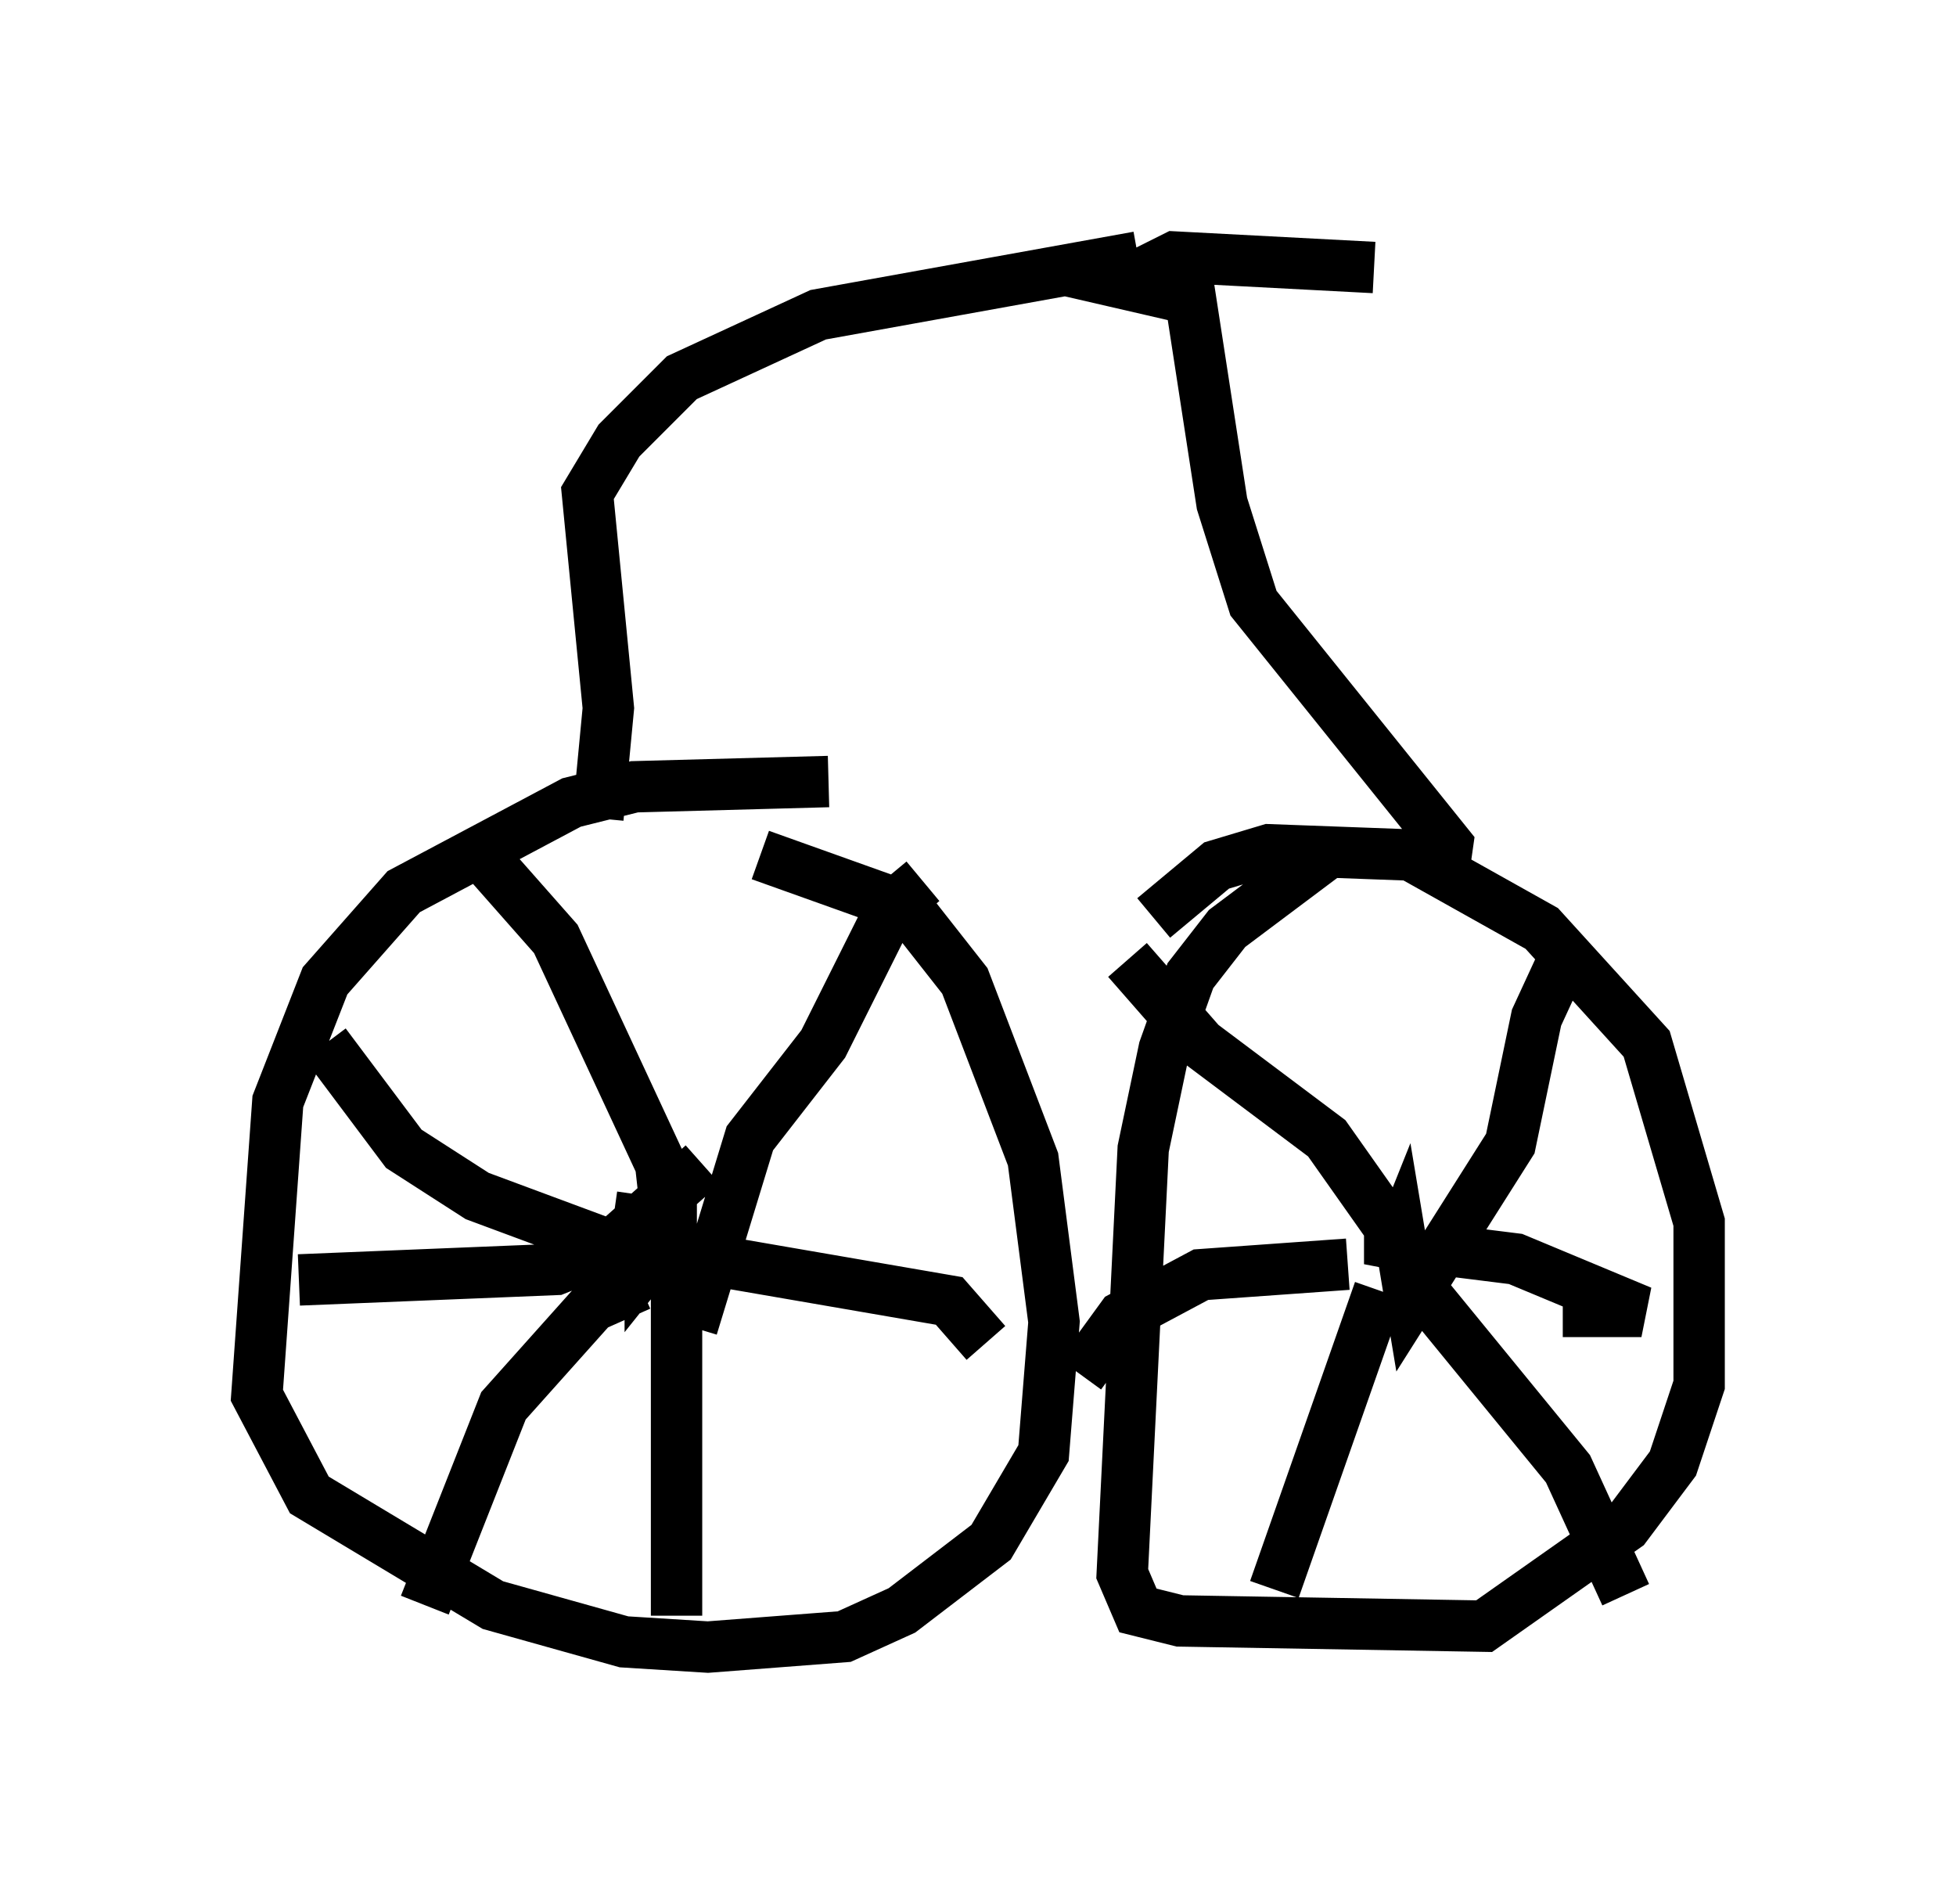 <?xml version="1.0" encoding="utf-8" ?>
<svg baseProfile="full" height="37.052" version="1.1" width="38.073" xmlns="http://www.w3.org/2000/svg" xmlns:ev="http://www.w3.org/2001/xml-events" xmlns:xlink="http://www.w3.org/1999/xlink"><defs /><rect fill="white" height="37.052" width="38.073" x="0" y="0" /><path d="M16.842, 15.515 m-0.715, -0.306 l-3.777, 0.102 -1.225, 0.306 l-3.267, 1.735 -1.531, 1.735 l-0.919, 2.348 -0.408, 5.717 l1.021, 1.94 3.573, 2.144 l2.552, 0.715 1.633, 0.102 l2.654, -0.204 1.123, -0.51 l1.735, -1.327 1.021, -1.735 l0.204, -2.552 -0.408, -3.165 l-1.327, -3.471 -1.123, -1.429 l-2.858, -1.021 m11.127, -0.102 l-2.042, 1.531 -0.715, 0.919 l-0.51, 1.429 -0.408, 1.94 l-0.408, 8.269 0.306, 0.715 l0.817, 0.204 5.921, 0.102 l2.756, -1.94 0.919, -1.225 l0.51, -1.531 0.0, -3.165 l-1.021, -3.471 -2.042, -2.246 l-2.552, -1.429 -2.756, -0.102 l-1.021, 0.306 -1.225, 1.021 m8.065, 0.613 l-0.613, 1.327 -0.51, 2.45 l-1.94, 3.063 -0.204, -1.225 l-0.204, 0.51 0.0, -0.715 l-1.225, -1.735 -2.45, -1.838 l-1.429, -1.633 m4.288, 5.921 l-2.858, 0.204 -1.531, 0.817 l-0.817, 1.123 m5.819, -1.633 l-2.042, 5.819 m2.96, -5.717 l2.756, 3.369 1.123, 2.45 m-3.777, -6.738 l1.633, 0.204 2.45, 1.021 l-1.531, 0.0 m-18.477, -1.838 l0.715, 0.102 0.0, 0.715 l0.408, -0.51 0.0, 0.51 l-0.204, -1.838 -2.042, -4.39 l-1.531, -1.735 m4.185, 9.29 l1.123, -3.675 1.429, -1.838 l1.327, -2.654 0.613, -0.51 m-5.41, 7.146 l5.921, 1.021 0.715, 0.817 m-6.635, -2.246 l0.613, 0.408 0.0, 7.146 m0.51, -8.779 l-1.838, 1.633 -1.021, 0.408 l-5.002, 0.204 m7.044, -0.306 l-3.573, -1.327 -1.429, -0.919 l-1.531, -2.042 m6.125, 4.696 l-0.919, 0.408 -1.735, 1.94 l-1.531, 3.879 m7.044, -15.006 l0.0, 0.0 m-3.675, -0.306 l0.204, -2.144 -0.408, -4.185 l0.613, -1.021 1.225, -1.225 l2.654, -1.225 6.227, -1.123 m5.921, 12.148 l0.102, -0.715 -3.777, -4.696 l-0.613, -1.94 -0.613, -3.981 l-1.327, -0.306 1.021, -0.51 l3.879, 0.204 " fill="none" stroke="black" stroke-width="1" /></svg>